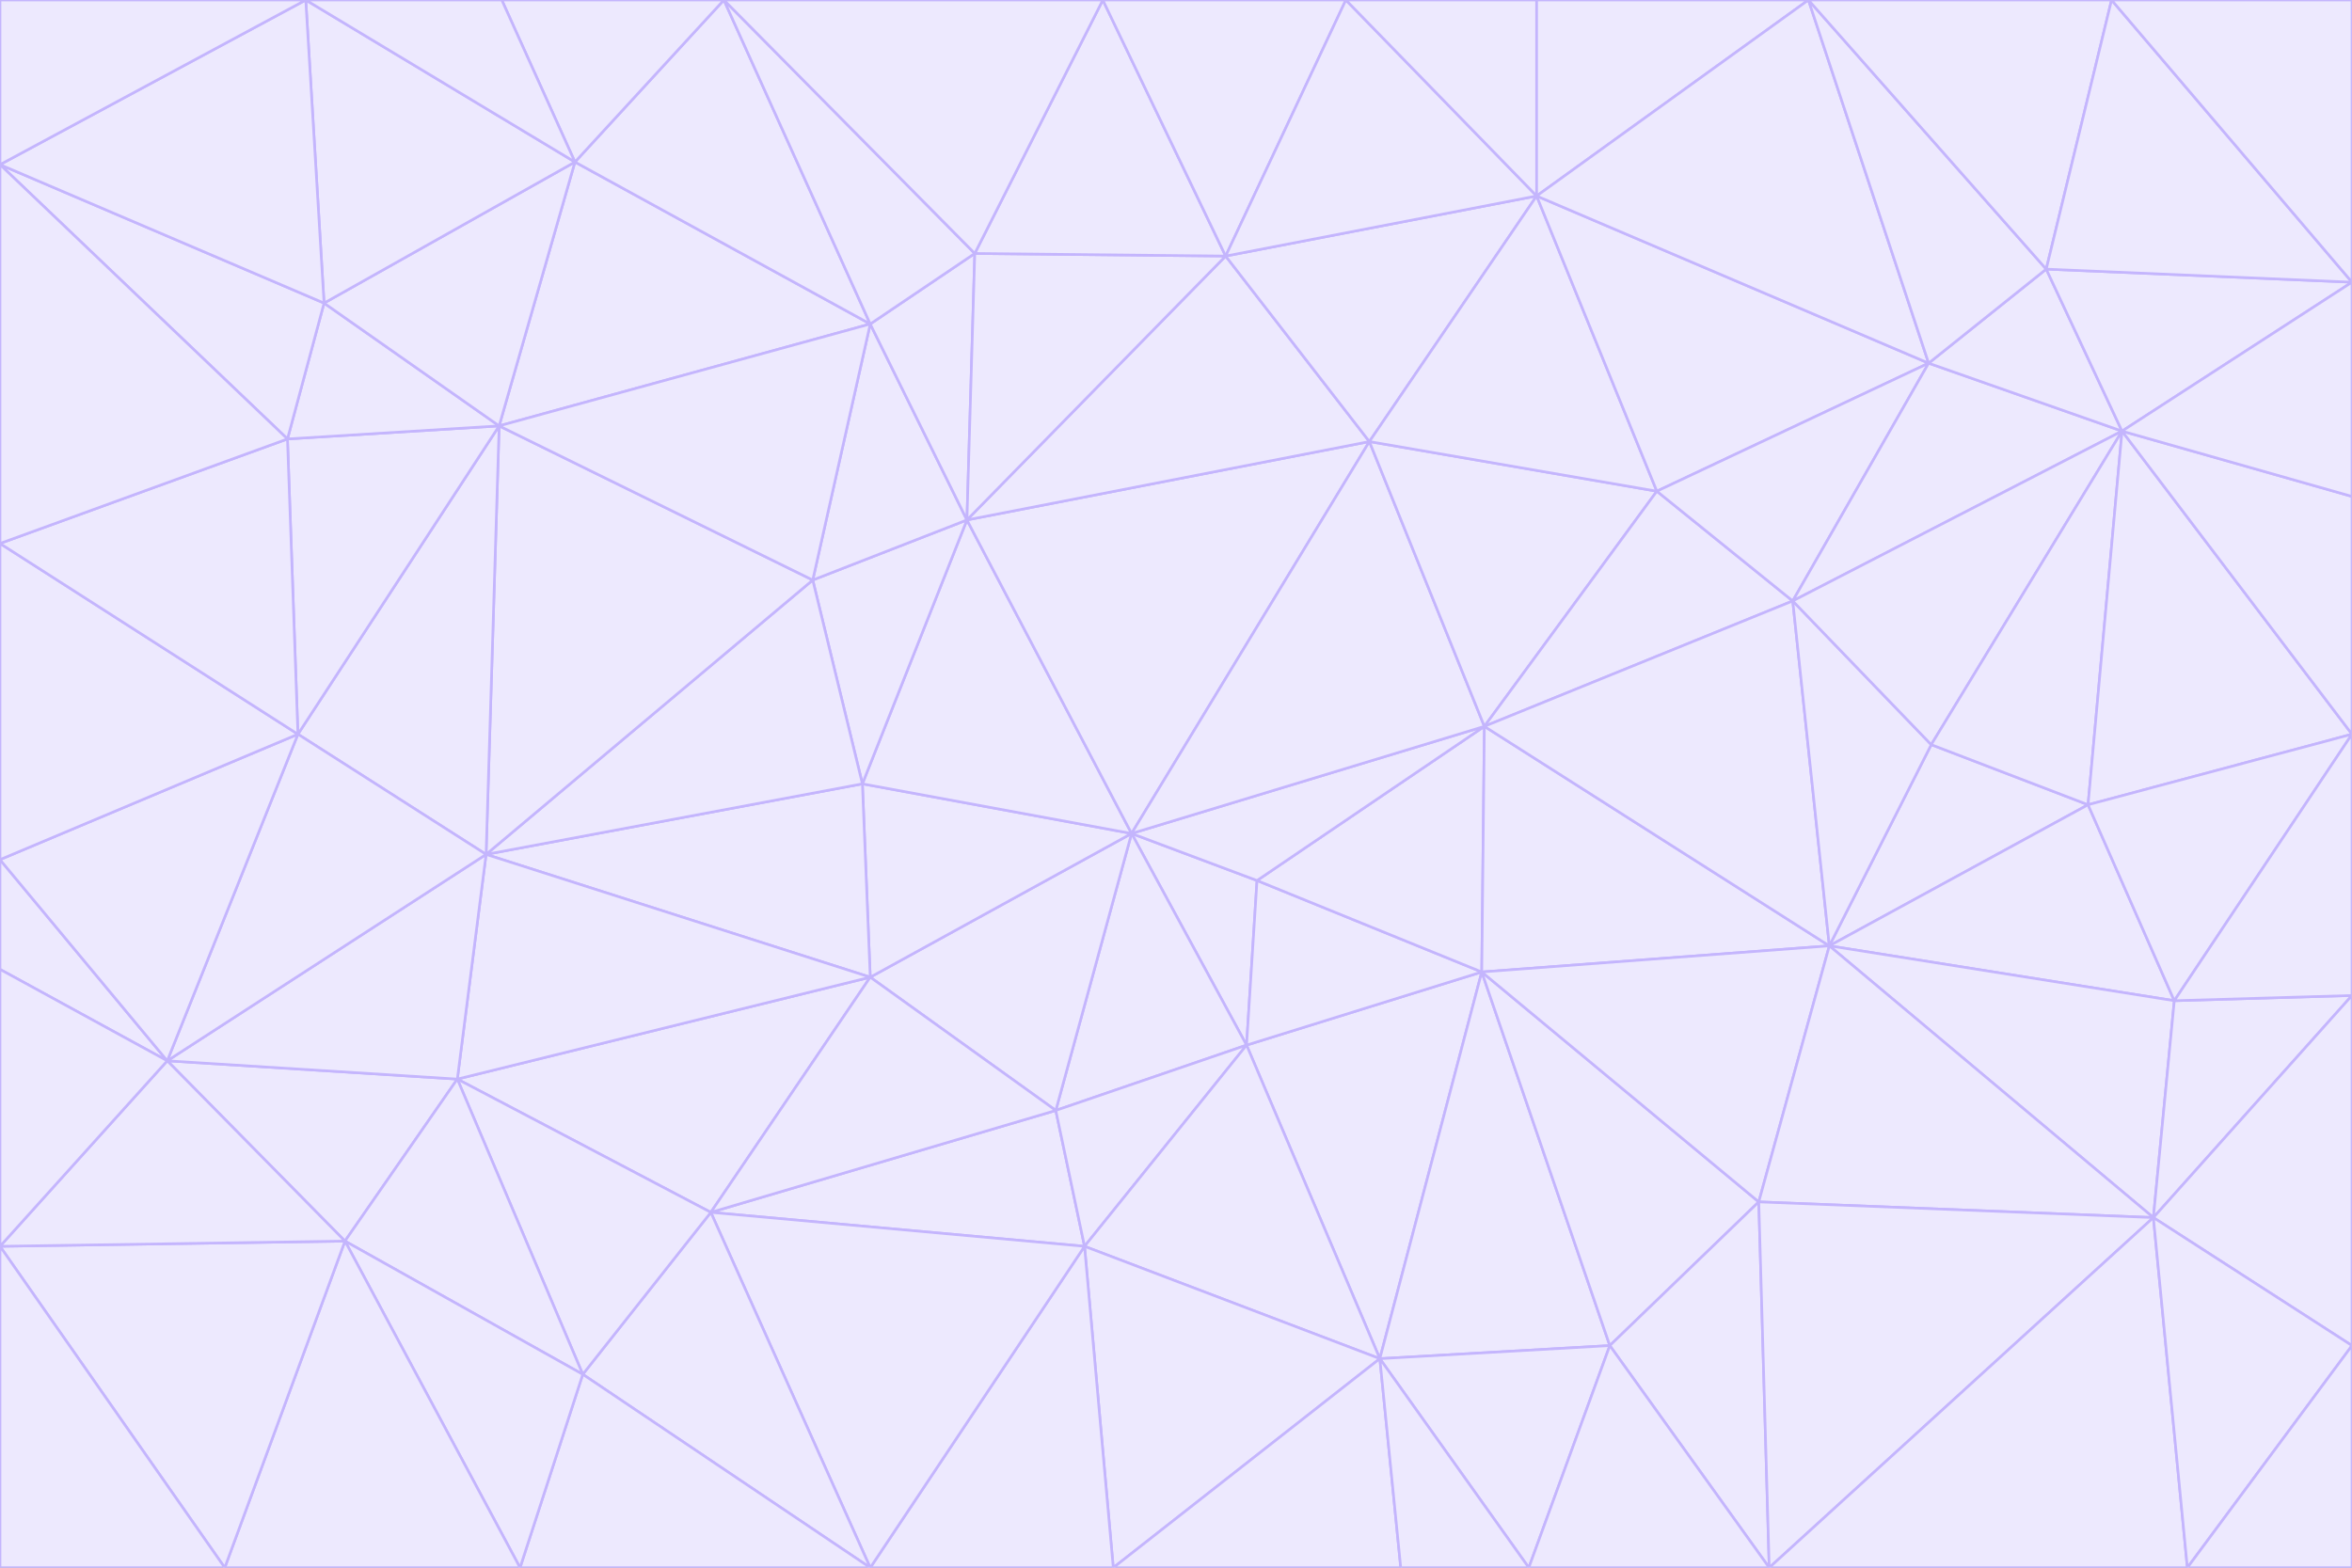 <svg id="visual" viewBox="0 0 900 600" width="900" height="600" xmlns="http://www.w3.org/2000/svg" xmlns:xlink="http://www.w3.org/1999/xlink" version="1.1"><rect x="0" y="0" width="900" height="600" fill="#333333" stroke="none"/><g stroke-width="1" stroke-linejoin="bevel"><path d="M433 319L477 400L481 337Z" fill="#ede9fe" stroke="#c4b5fd"></path><path d="M433 319L404 425L477 400Z" fill="#ede9fe" stroke="#c4b5fd"></path><path d="M433 319L333 374L404 425Z" fill="#ede9fe" stroke="#c4b5fd"></path><path d="M272 464L415 477L404 425Z" fill="#ede9fe" stroke="#c4b5fd"></path><path d="M404 425L415 477L477 400Z" fill="#ede9fe" stroke="#c4b5fd"></path><path d="M528 520L567 372L477 400Z" fill="#ede9fe" stroke="#c4b5fd"></path><path d="M477 400L567 372L481 337Z" fill="#ede9fe" stroke="#c4b5fd"></path><path d="M433 319L330 300L333 374Z" fill="#ede9fe" stroke="#c4b5fd"></path><path d="M567 372L568 278L481 337Z" fill="#ede9fe" stroke="#c4b5fd"></path><path d="M481 337L568 278L433 319Z" fill="#ede9fe" stroke="#c4b5fd"></path><path d="M433 319L370 199L330 300Z" fill="#ede9fe" stroke="#c4b5fd"></path><path d="M415 477L528 520L477 400Z" fill="#ede9fe" stroke="#c4b5fd"></path><path d="M524 169L370 199L433 319Z" fill="#ede9fe" stroke="#c4b5fd"></path><path d="M370 199L311 222L330 300Z" fill="#ede9fe" stroke="#c4b5fd"></path><path d="M175 413L272 464L333 374Z" fill="#ede9fe" stroke="#c4b5fd"></path><path d="M186 327L333 374L330 300Z" fill="#ede9fe" stroke="#c4b5fd"></path><path d="M333 374L272 464L404 425Z" fill="#ede9fe" stroke="#c4b5fd"></path><path d="M415 477L426 600L528 520Z" fill="#ede9fe" stroke="#c4b5fd"></path><path d="M568 278L524 169L433 319Z" fill="#ede9fe" stroke="#c4b5fd"></path><path d="M528 520L616 515L567 372Z" fill="#ede9fe" stroke="#c4b5fd"></path><path d="M567 372L700 362L568 278Z" fill="#ede9fe" stroke="#c4b5fd"></path><path d="M333 600L426 600L415 477Z" fill="#ede9fe" stroke="#c4b5fd"></path><path d="M528 520L585 600L616 515Z" fill="#ede9fe" stroke="#c4b5fd"></path><path d="M616 515L673 460L567 372Z" fill="#ede9fe" stroke="#c4b5fd"></path><path d="M568 278L634 188L524 169Z" fill="#ede9fe" stroke="#c4b5fd"></path><path d="M426 600L536 600L528 520Z" fill="#ede9fe" stroke="#c4b5fd"></path><path d="M616 515L677 600L673 460Z" fill="#ede9fe" stroke="#c4b5fd"></path><path d="M673 460L700 362L567 372Z" fill="#ede9fe" stroke="#c4b5fd"></path><path d="M272 464L333 600L415 477Z" fill="#ede9fe" stroke="#c4b5fd"></path><path d="M311 222L186 327L330 300Z" fill="#ede9fe" stroke="#c4b5fd"></path><path d="M272 464L223 526L333 600Z" fill="#ede9fe" stroke="#c4b5fd"></path><path d="M686 230L634 188L568 278Z" fill="#ede9fe" stroke="#c4b5fd"></path><path d="M370 199L333 124L311 222Z" fill="#ede9fe" stroke="#c4b5fd"></path><path d="M311 222L191 163L186 327Z" fill="#ede9fe" stroke="#c4b5fd"></path><path d="M373 97L333 124L370 199Z" fill="#ede9fe" stroke="#c4b5fd"></path><path d="M469 98L370 199L524 169Z" fill="#ede9fe" stroke="#c4b5fd"></path><path d="M588 75L469 98L524 169Z" fill="#ede9fe" stroke="#c4b5fd"></path><path d="M175 413L223 526L272 464Z" fill="#ede9fe" stroke="#c4b5fd"></path><path d="M186 327L175 413L333 374Z" fill="#ede9fe" stroke="#c4b5fd"></path><path d="M536 600L585 600L528 520Z" fill="#ede9fe" stroke="#c4b5fd"></path><path d="M469 98L373 97L370 199Z" fill="#ede9fe" stroke="#c4b5fd"></path><path d="M700 362L686 230L568 278Z" fill="#ede9fe" stroke="#c4b5fd"></path><path d="M799 308L739 285L700 362Z" fill="#ede9fe" stroke="#c4b5fd"></path><path d="M700 362L739 285L686 230Z" fill="#ede9fe" stroke="#c4b5fd"></path><path d="M220 62L191 163L333 124Z" fill="#ede9fe" stroke="#c4b5fd"></path><path d="M333 124L191 163L311 222Z" fill="#ede9fe" stroke="#c4b5fd"></path><path d="M64 406L132 475L175 413Z" fill="#ede9fe" stroke="#c4b5fd"></path><path d="M634 188L588 75L524 169Z" fill="#ede9fe" stroke="#c4b5fd"></path><path d="M469 98L422 0L373 97Z" fill="#ede9fe" stroke="#c4b5fd"></path><path d="M738 139L588 75L634 188Z" fill="#ede9fe" stroke="#c4b5fd"></path><path d="M738 139L634 188L686 230Z" fill="#ede9fe" stroke="#c4b5fd"></path><path d="M64 406L175 413L186 327Z" fill="#ede9fe" stroke="#c4b5fd"></path><path d="M175 413L132 475L223 526Z" fill="#ede9fe" stroke="#c4b5fd"></path><path d="M223 526L199 600L333 600Z" fill="#ede9fe" stroke="#c4b5fd"></path><path d="M585 600L677 600L616 515Z" fill="#ede9fe" stroke="#c4b5fd"></path><path d="M832 383L799 308L700 362Z" fill="#ede9fe" stroke="#c4b5fd"></path><path d="M132 475L199 600L223 526Z" fill="#ede9fe" stroke="#c4b5fd"></path><path d="M191 163L114 281L186 327Z" fill="#ede9fe" stroke="#c4b5fd"></path><path d="M832 383L700 362L824 466Z" fill="#ede9fe" stroke="#c4b5fd"></path><path d="M812 165L738 139L686 230Z" fill="#ede9fe" stroke="#c4b5fd"></path><path d="M515 0L422 0L469 98Z" fill="#ede9fe" stroke="#c4b5fd"></path><path d="M277 0L220 62L333 124Z" fill="#ede9fe" stroke="#c4b5fd"></path><path d="M812 165L686 230L739 285Z" fill="#ede9fe" stroke="#c4b5fd"></path><path d="M588 75L515 0L469 98Z" fill="#ede9fe" stroke="#c4b5fd"></path><path d="M588 0L515 0L588 75Z" fill="#ede9fe" stroke="#c4b5fd"></path><path d="M277 0L333 124L373 97Z" fill="#ede9fe" stroke="#c4b5fd"></path><path d="M191 163L110 168L114 281Z" fill="#ede9fe" stroke="#c4b5fd"></path><path d="M114 281L64 406L186 327Z" fill="#ede9fe" stroke="#c4b5fd"></path><path d="M132 475L86 600L199 600Z" fill="#ede9fe" stroke="#c4b5fd"></path><path d="M124 116L110 168L191 163Z" fill="#ede9fe" stroke="#c4b5fd"></path><path d="M0 329L0 371L64 406Z" fill="#ede9fe" stroke="#c4b5fd"></path><path d="M824 466L700 362L673 460Z" fill="#ede9fe" stroke="#c4b5fd"></path><path d="M799 308L812 165L739 285Z" fill="#ede9fe" stroke="#c4b5fd"></path><path d="M692 0L588 0L588 75Z" fill="#ede9fe" stroke="#c4b5fd"></path><path d="M677 600L824 466L673 460Z" fill="#ede9fe" stroke="#c4b5fd"></path><path d="M422 0L277 0L373 97Z" fill="#ede9fe" stroke="#c4b5fd"></path><path d="M220 62L124 116L191 163Z" fill="#ede9fe" stroke="#c4b5fd"></path><path d="M117 0L124 116L220 62Z" fill="#ede9fe" stroke="#c4b5fd"></path><path d="M900 281L812 165L799 308Z" fill="#ede9fe" stroke="#c4b5fd"></path><path d="M738 139L692 0L588 75Z" fill="#ede9fe" stroke="#c4b5fd"></path><path d="M0 477L86 600L132 475Z" fill="#ede9fe" stroke="#c4b5fd"></path><path d="M812 165L783 103L738 139Z" fill="#ede9fe" stroke="#c4b5fd"></path><path d="M0 329L64 406L114 281Z" fill="#ede9fe" stroke="#c4b5fd"></path><path d="M64 406L0 477L132 475Z" fill="#ede9fe" stroke="#c4b5fd"></path><path d="M0 329L114 281L0 208Z" fill="#ede9fe" stroke="#c4b5fd"></path><path d="M783 103L692 0L738 139Z" fill="#ede9fe" stroke="#c4b5fd"></path><path d="M277 0L192 0L220 62Z" fill="#ede9fe" stroke="#c4b5fd"></path><path d="M0 208L114 281L110 168Z" fill="#ede9fe" stroke="#c4b5fd"></path><path d="M0 371L0 477L64 406Z" fill="#ede9fe" stroke="#c4b5fd"></path><path d="M824 466L900 381L832 383Z" fill="#ede9fe" stroke="#c4b5fd"></path><path d="M832 383L900 281L799 308Z" fill="#ede9fe" stroke="#c4b5fd"></path><path d="M677 600L837 600L824 466Z" fill="#ede9fe" stroke="#c4b5fd"></path><path d="M824 466L900 515L900 381Z" fill="#ede9fe" stroke="#c4b5fd"></path><path d="M900 381L900 281L832 383Z" fill="#ede9fe" stroke="#c4b5fd"></path><path d="M812 165L900 108L783 103Z" fill="#ede9fe" stroke="#c4b5fd"></path><path d="M0 63L110 168L124 116Z" fill="#ede9fe" stroke="#c4b5fd"></path><path d="M0 63L0 208L110 168Z" fill="#ede9fe" stroke="#c4b5fd"></path><path d="M837 600L900 515L824 466Z" fill="#ede9fe" stroke="#c4b5fd"></path><path d="M192 0L117 0L220 62Z" fill="#ede9fe" stroke="#c4b5fd"></path><path d="M900 281L900 190L812 165Z" fill="#ede9fe" stroke="#c4b5fd"></path><path d="M783 103L808 0L692 0Z" fill="#ede9fe" stroke="#c4b5fd"></path><path d="M0 477L0 600L86 600Z" fill="#ede9fe" stroke="#c4b5fd"></path><path d="M837 600L900 600L900 515Z" fill="#ede9fe" stroke="#c4b5fd"></path><path d="M900 108L808 0L783 103Z" fill="#ede9fe" stroke="#c4b5fd"></path><path d="M900 190L900 108L812 165Z" fill="#ede9fe" stroke="#c4b5fd"></path><path d="M117 0L0 63L124 116Z" fill="#ede9fe" stroke="#c4b5fd"></path><path d="M117 0L0 0L0 63Z" fill="#ede9fe" stroke="#c4b5fd"></path><path d="M900 108L900 0L808 0Z" fill="#ede9fe" stroke="#c4b5fd"></path></g></svg>